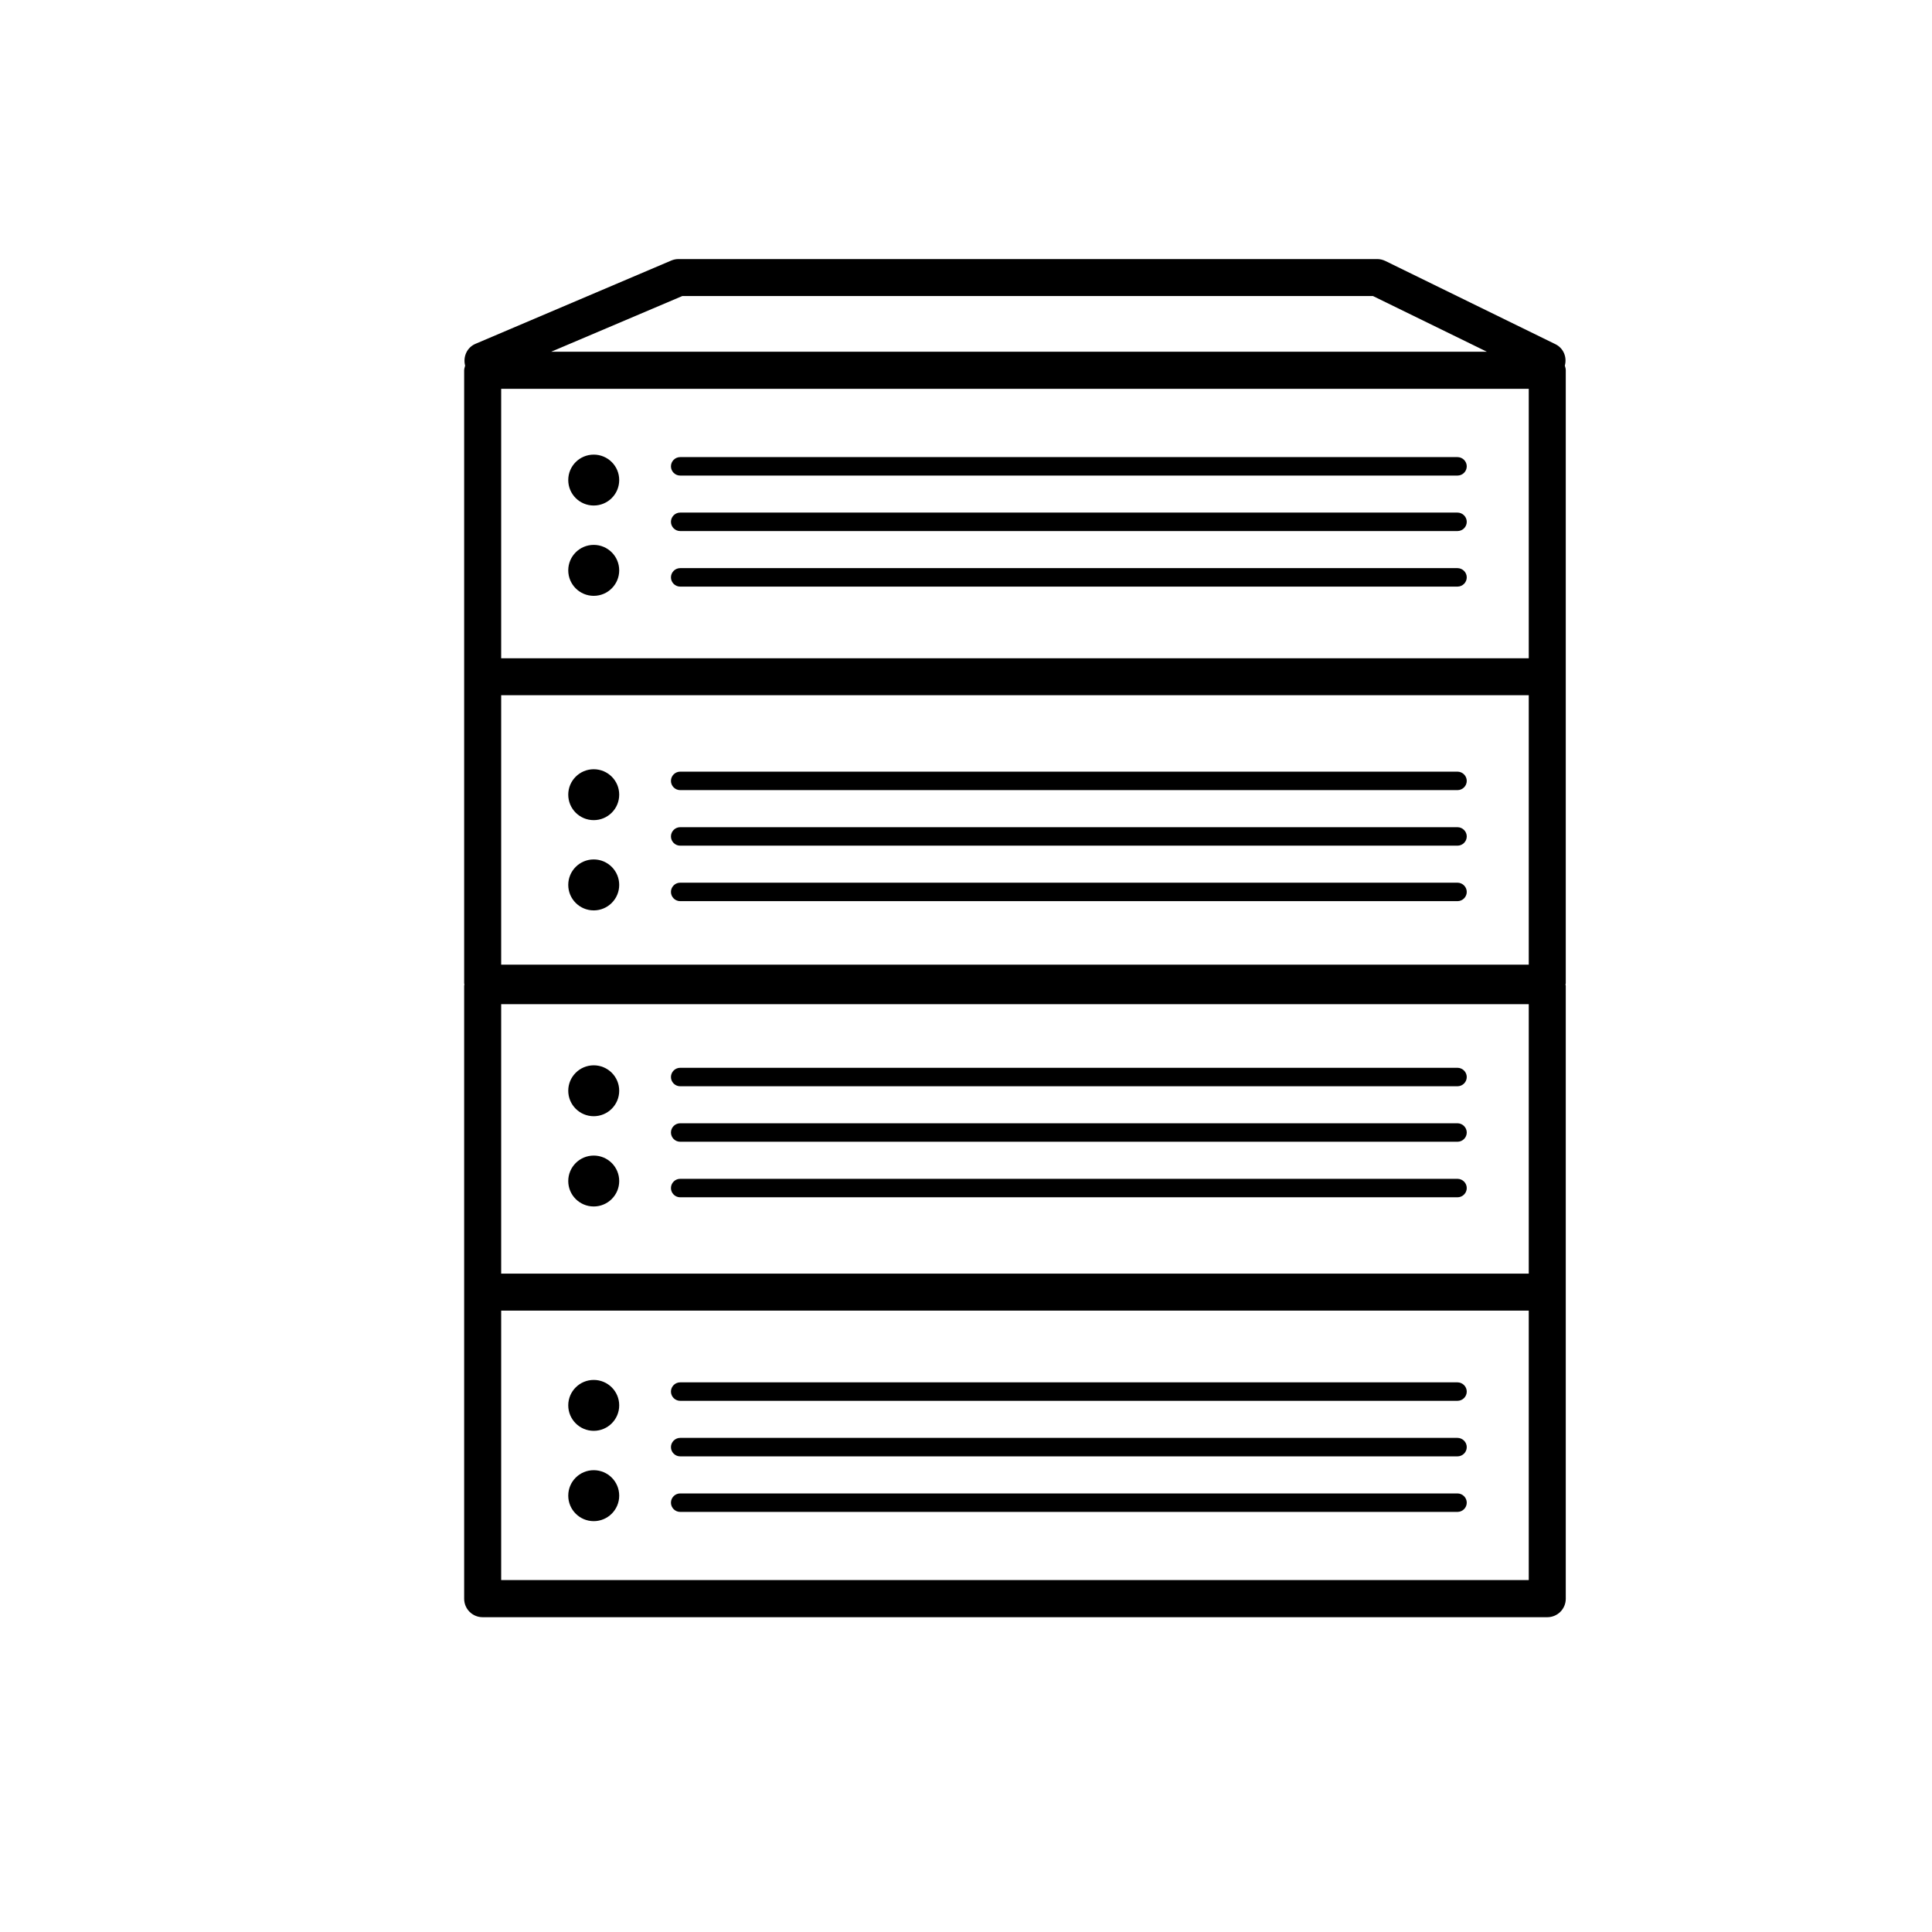 <?xml version="1.0" encoding="utf-8"?>
<!-- Generated by IcoMoon.io -->
<!DOCTYPE svg PUBLIC "-//W3C//DTD SVG 1.1//EN" "http://www.w3.org/Graphics/SVG/1.1/DTD/svg11.dtd">
<svg version="1.1" xmlns="http://www.w3.org/2000/svg" xmlns:xlink="http://www.w3.org/1999/xlink" width="32" height="32" viewBox="0 0 32 32">
<g>
</g>
	<path d="M25.919 6.054c0.037-0.139-0.022-0.287-0.156-0.353l-2.818-1.379c-0.042-0.020-0.088-0.031-0.134-0.031l-11.572 0c-0.042 0-0.082 0.008-0.12 0.024l-3.244 1.38c-0.142 0.061-0.209 0.215-0.171 0.361-0.006 0.026-0.016 0.051-0.016 0.079v10.152c0 0.007 0.004 0.013 0.004 0.020-0.001 0.007-0.004 0.013-0.004 0.020v10.153c0 0.17 0.137 0.306 0.306 0.306h17.634c0.17 0 0.306-0.137 0.306-0.306v-5.076l-0-5.077c0-0.007-0.004-0.013-0.005-0.020 0.001-0.007 0.005-0.013 0.005-0.020v-10.152c0.001-0.028-0.009-0.054-0.016-0.080zM11.302 4.903h11.438l1.888 0.923h-15.499l2.173-0.923zM25.322 26.171h-17.021v-4.463h17.020v4.463h0.001zM25.322 21.095h-17.021v-4.463h17.020v4.463h0.001zM25.322 15.978h-17.021v-4.463h17.020v4.463h0.001zM25.322 8.327v0.913zM25.322 10.903h-17.021v-4.463h17.020v4.463h0.001zM9.412 7.951c0 0.234 0.189 0.422 0.422 0.422s0.422-0.188 0.422-0.422c0-0.233-0.189-0.421-0.422-0.421-0.233 0-0.422 0.188-0.422 0.421zM9.412 9.447c0 0.233 0.189 0.422 0.422 0.422s0.422-0.189 0.422-0.422c0-0.233-0.189-0.422-0.422-0.422-0.233 0-0.422 0.189-0.422 0.422zM24.14 7.877h-12.874c-0.084 0-0.153-0.069-0.153-0.153 0-0.084 0.069-0.153 0.153-0.153h12.874c0.084 0 0.154 0.069 0.154 0.153s-0.069 0.153-0.154 0.153zM24.14 8.796h-12.874c-0.084 0-0.153-0.069-0.153-0.153 0-0.084 0.069-0.153 0.153-0.153h12.874c0.084 0 0.154 0.069 0.154 0.153 0 0.085-0.069 0.153-0.154 0.153zM24.14 9.716h-12.874c-0.084 0-0.153-0.069-0.153-0.153 0-0.084 0.069-0.153 0.153-0.153h12.874c0.084 0 0.154 0.069 0.154 0.153 0 0.084-0.069 0.153-0.154 0.153zM24.14 13.087h-12.874c-0.084 0-0.153-0.069-0.153-0.153 0-0.084 0.069-0.153 0.153-0.153h12.874c0.084 0 0.154 0.069 0.154 0.153 0 0.084-0.069 0.153-0.154 0.153zM24.14 14.007h-12.874c-0.084 0-0.153-0.069-0.153-0.153s0.069-0.153 0.153-0.153h12.874c0.084 0 0.154 0.069 0.154 0.153s-0.069 0.153-0.154 0.153zM24.14 14.926h-12.874c-0.084 0-0.153-0.069-0.153-0.153s0.069-0.153 0.153-0.153h12.874c0.084 0 0.154 0.069 0.154 0.153s-0.069 0.153-0.154 0.153zM24.14 17.992h-12.874c-0.084 0-0.153-0.069-0.153-0.153s0.069-0.153 0.153-0.153h12.874c0.084 0 0.154 0.069 0.154 0.153s-0.069 0.153-0.154 0.153zM24.14 18.911h-12.874c-0.084 0-0.153-0.069-0.153-0.153s0.069-0.153 0.153-0.153h12.874c0.084 0 0.154 0.069 0.154 0.153s-0.069 0.153-0.154 0.153zM24.14 19.831h-12.874c-0.084 0-0.153-0.069-0.153-0.153s0.069-0.153 0.153-0.153h12.874c0.084 0 0.154 0.069 0.154 0.153s-0.069 0.153-0.154 0.153zM24.14 23.202h-12.874c-0.084 0-0.153-0.069-0.153-0.153s0.069-0.153 0.153-0.153h12.874c0.084 0 0.154 0.069 0.154 0.153s-0.069 0.153-0.154 0.153zM24.14 24.122h-12.874c-0.084 0-0.153-0.069-0.153-0.153s0.069-0.153 0.153-0.153h12.874c0.084 0 0.154 0.069 0.154 0.153s-0.069 0.153-0.154 0.153zM24.14 25.042h-12.874c-0.084 0-0.153-0.069-0.153-0.153s0.069-0.153 0.153-0.153h12.874c0.084 0 0.154 0.069 0.154 0.153s-0.069 0.153-0.154 0.153zM9.412 13.162c0 0.234 0.189 0.422 0.422 0.422s0.422-0.188 0.422-0.422c0-0.233-0.189-0.421-0.422-0.421-0.233 0-0.422 0.189-0.422 0.421zM9.412 14.657c0 0.233 0.189 0.422 0.422 0.422s0.422-0.189 0.422-0.422c0-0.233-0.189-0.422-0.422-0.422-0.233 0-0.422 0.189-0.422 0.422zM9.412 18.066c0 0.233 0.189 0.422 0.422 0.422s0.422-0.189 0.422-0.422c0-0.233-0.189-0.421-0.422-0.421-0.233 0-0.422 0.189-0.422 0.421zM9.412 19.562c0 0.233 0.189 0.421 0.422 0.421s0.422-0.189 0.422-0.421c0-0.234-0.189-0.422-0.422-0.422-0.233 0-0.422 0.189-0.422 0.422zM9.412 23.277c0 0.233 0.189 0.422 0.422 0.422s0.422-0.189 0.422-0.422c0-0.233-0.189-0.421-0.422-0.421-0.233 0-0.422 0.189-0.422 0.421zM9.412 24.773c0 0.233 0.189 0.422 0.422 0.422s0.422-0.189 0.422-0.422c0-0.234-0.189-0.422-0.422-0.422-0.233 0-0.422 0.188-0.422 0.422z" fill="#000000" />
</svg>
